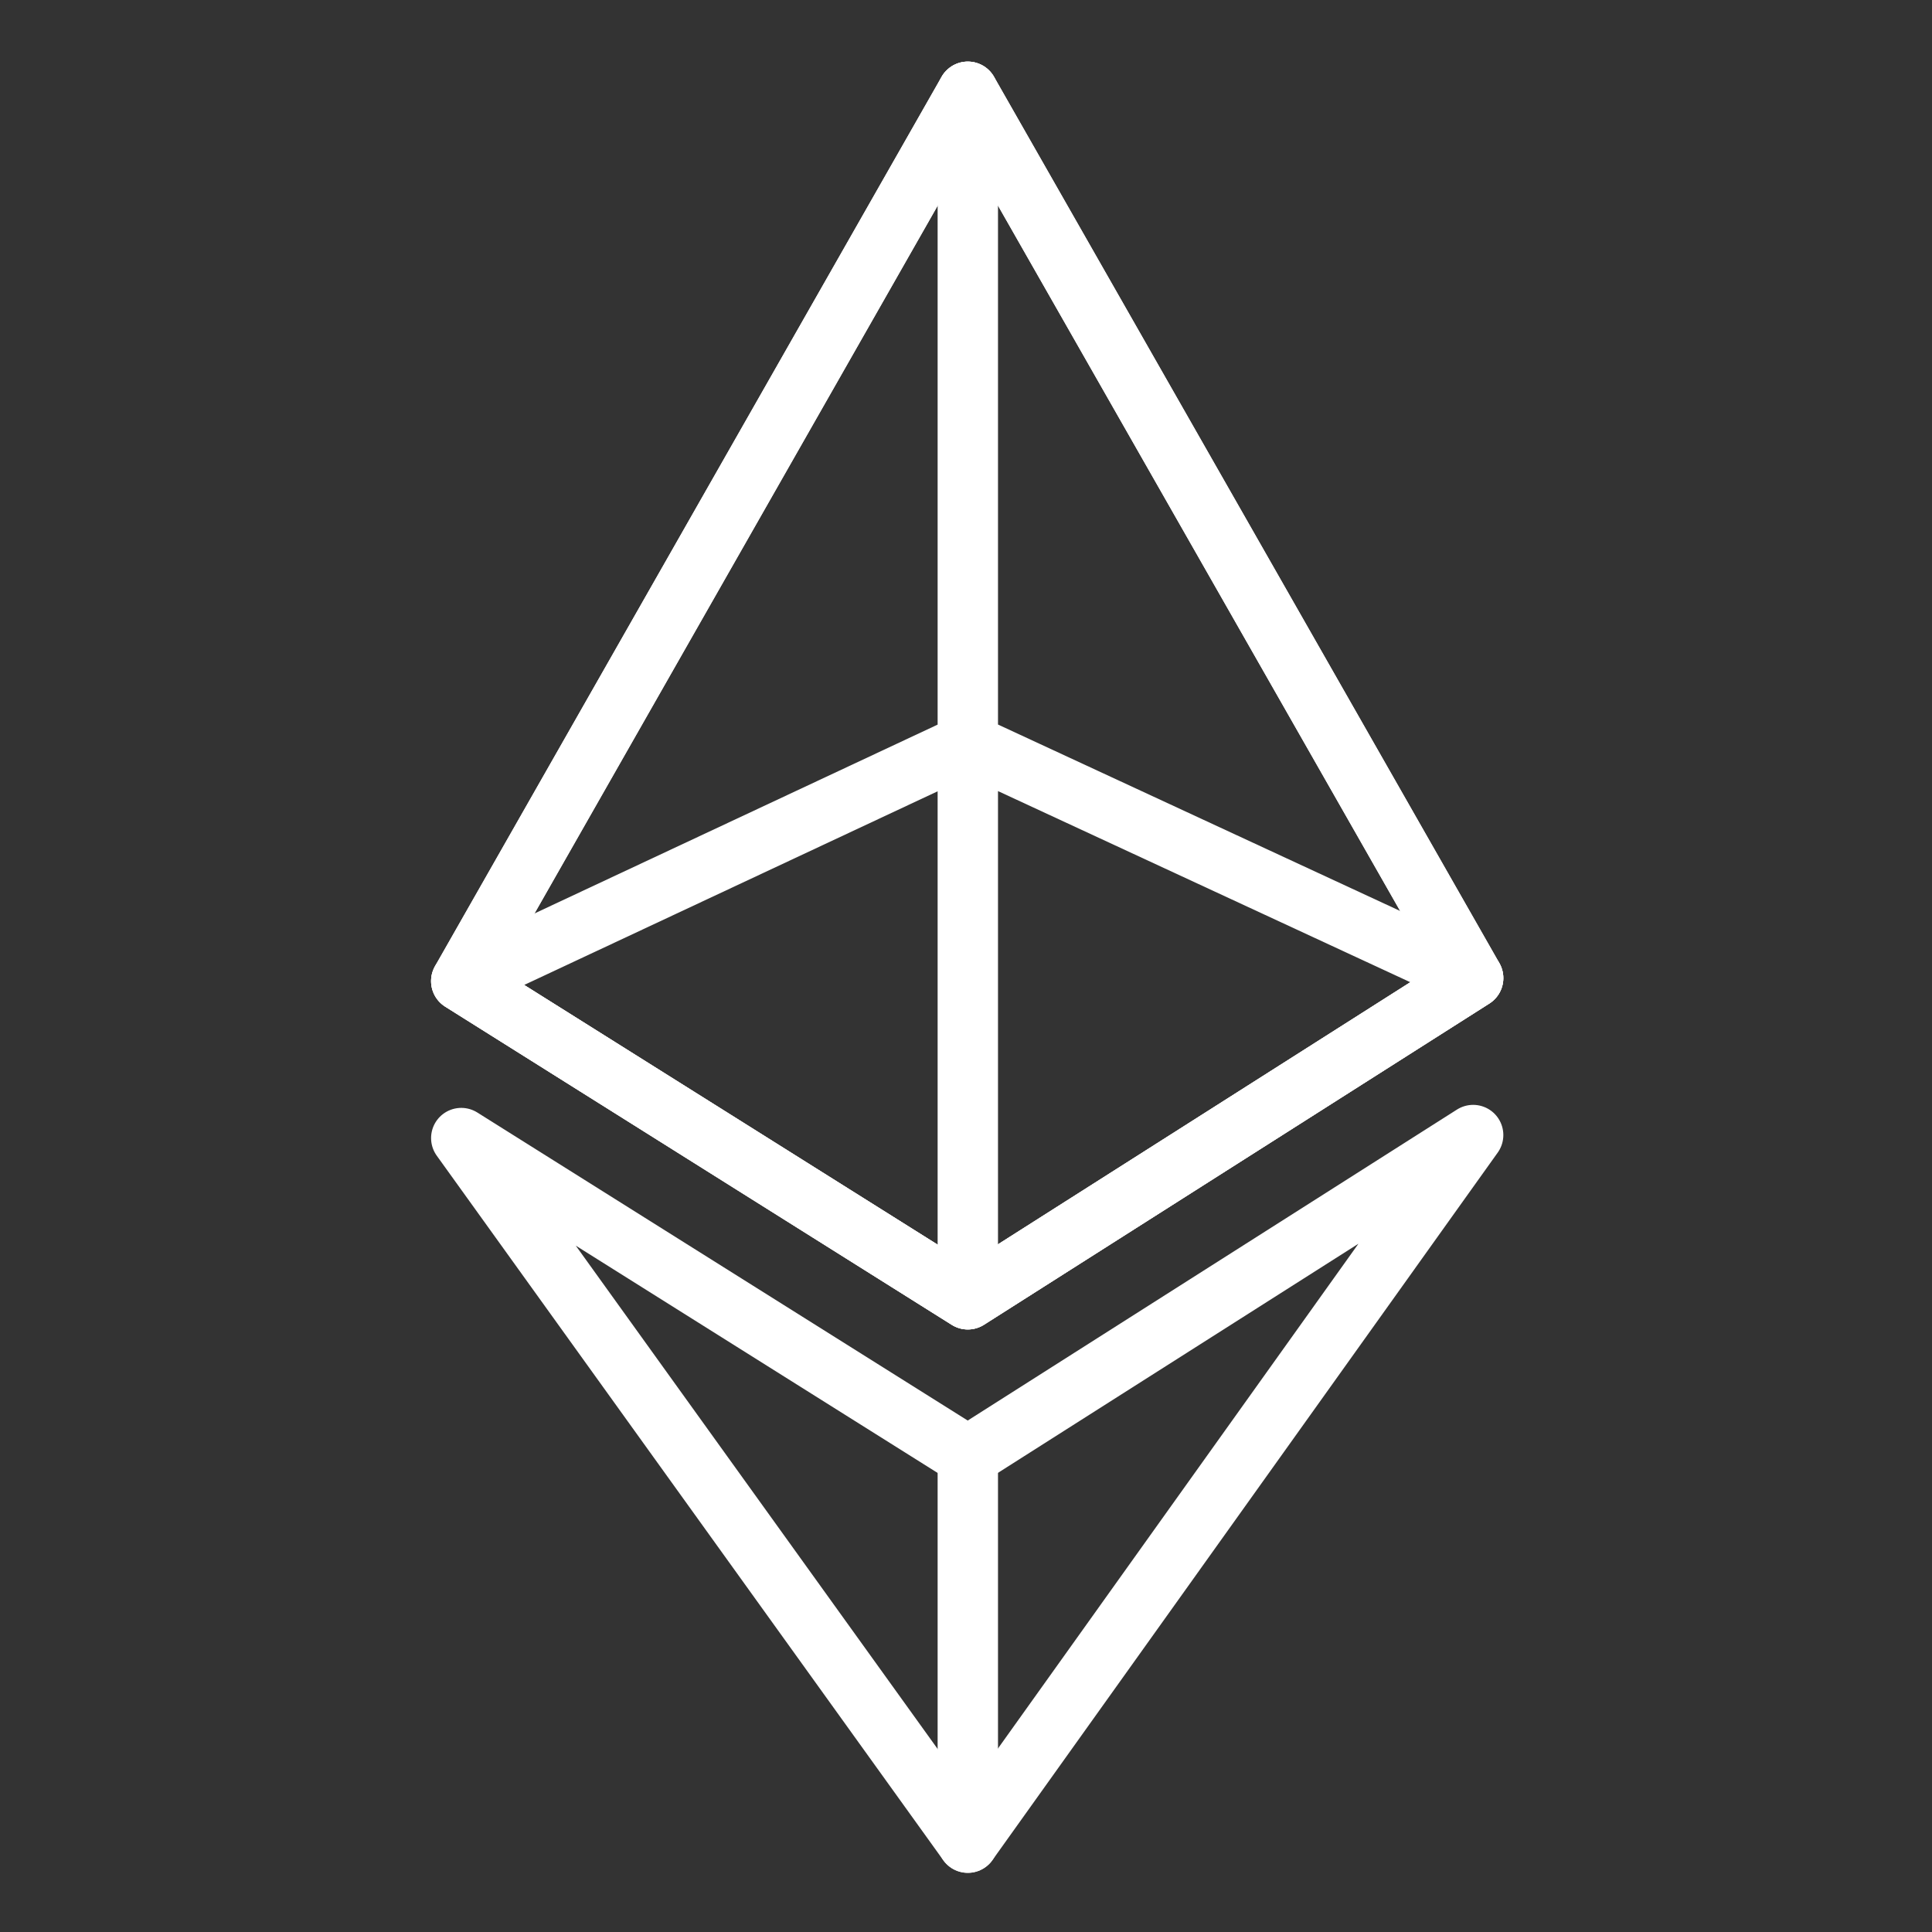 <svg xmlns="http://www.w3.org/2000/svg" fill="none" viewBox="0 0 800 800">
  <rect x="0" y="0" width="800" height="800" fill="#333333" stroke="none"/>
  <path stroke="#fff" stroke-linecap="round" stroke-linejoin="round" stroke-miterlimit="10" stroke-width="25" d="M400.75 38 191 406.25 400.75 538 610 405 400.75 38Zm0 725V603"/>
  <path stroke="#fff" stroke-linecap="round" stroke-linejoin="round" stroke-miterlimit="10" stroke-width="25" d="M400.75 763 191 471.25 400.75 603 610 470 400.75 763Z"/>
  <path stroke="#fff" stroke-linecap="round" stroke-linejoin="round" stroke-miterlimit="10" stroke-width="25" d="M400.75 308 191 406.25 400.75 538 610 405l-209.25-97Zm0-270v500"/>
  <path stroke="#fff" stroke-linecap="round" stroke-linejoin="round" stroke-miterlimit="10" stroke-width="25" d="M400.75 38 191 406.25 400.75 538 610 405 400.75 38Z"/>
</svg>
